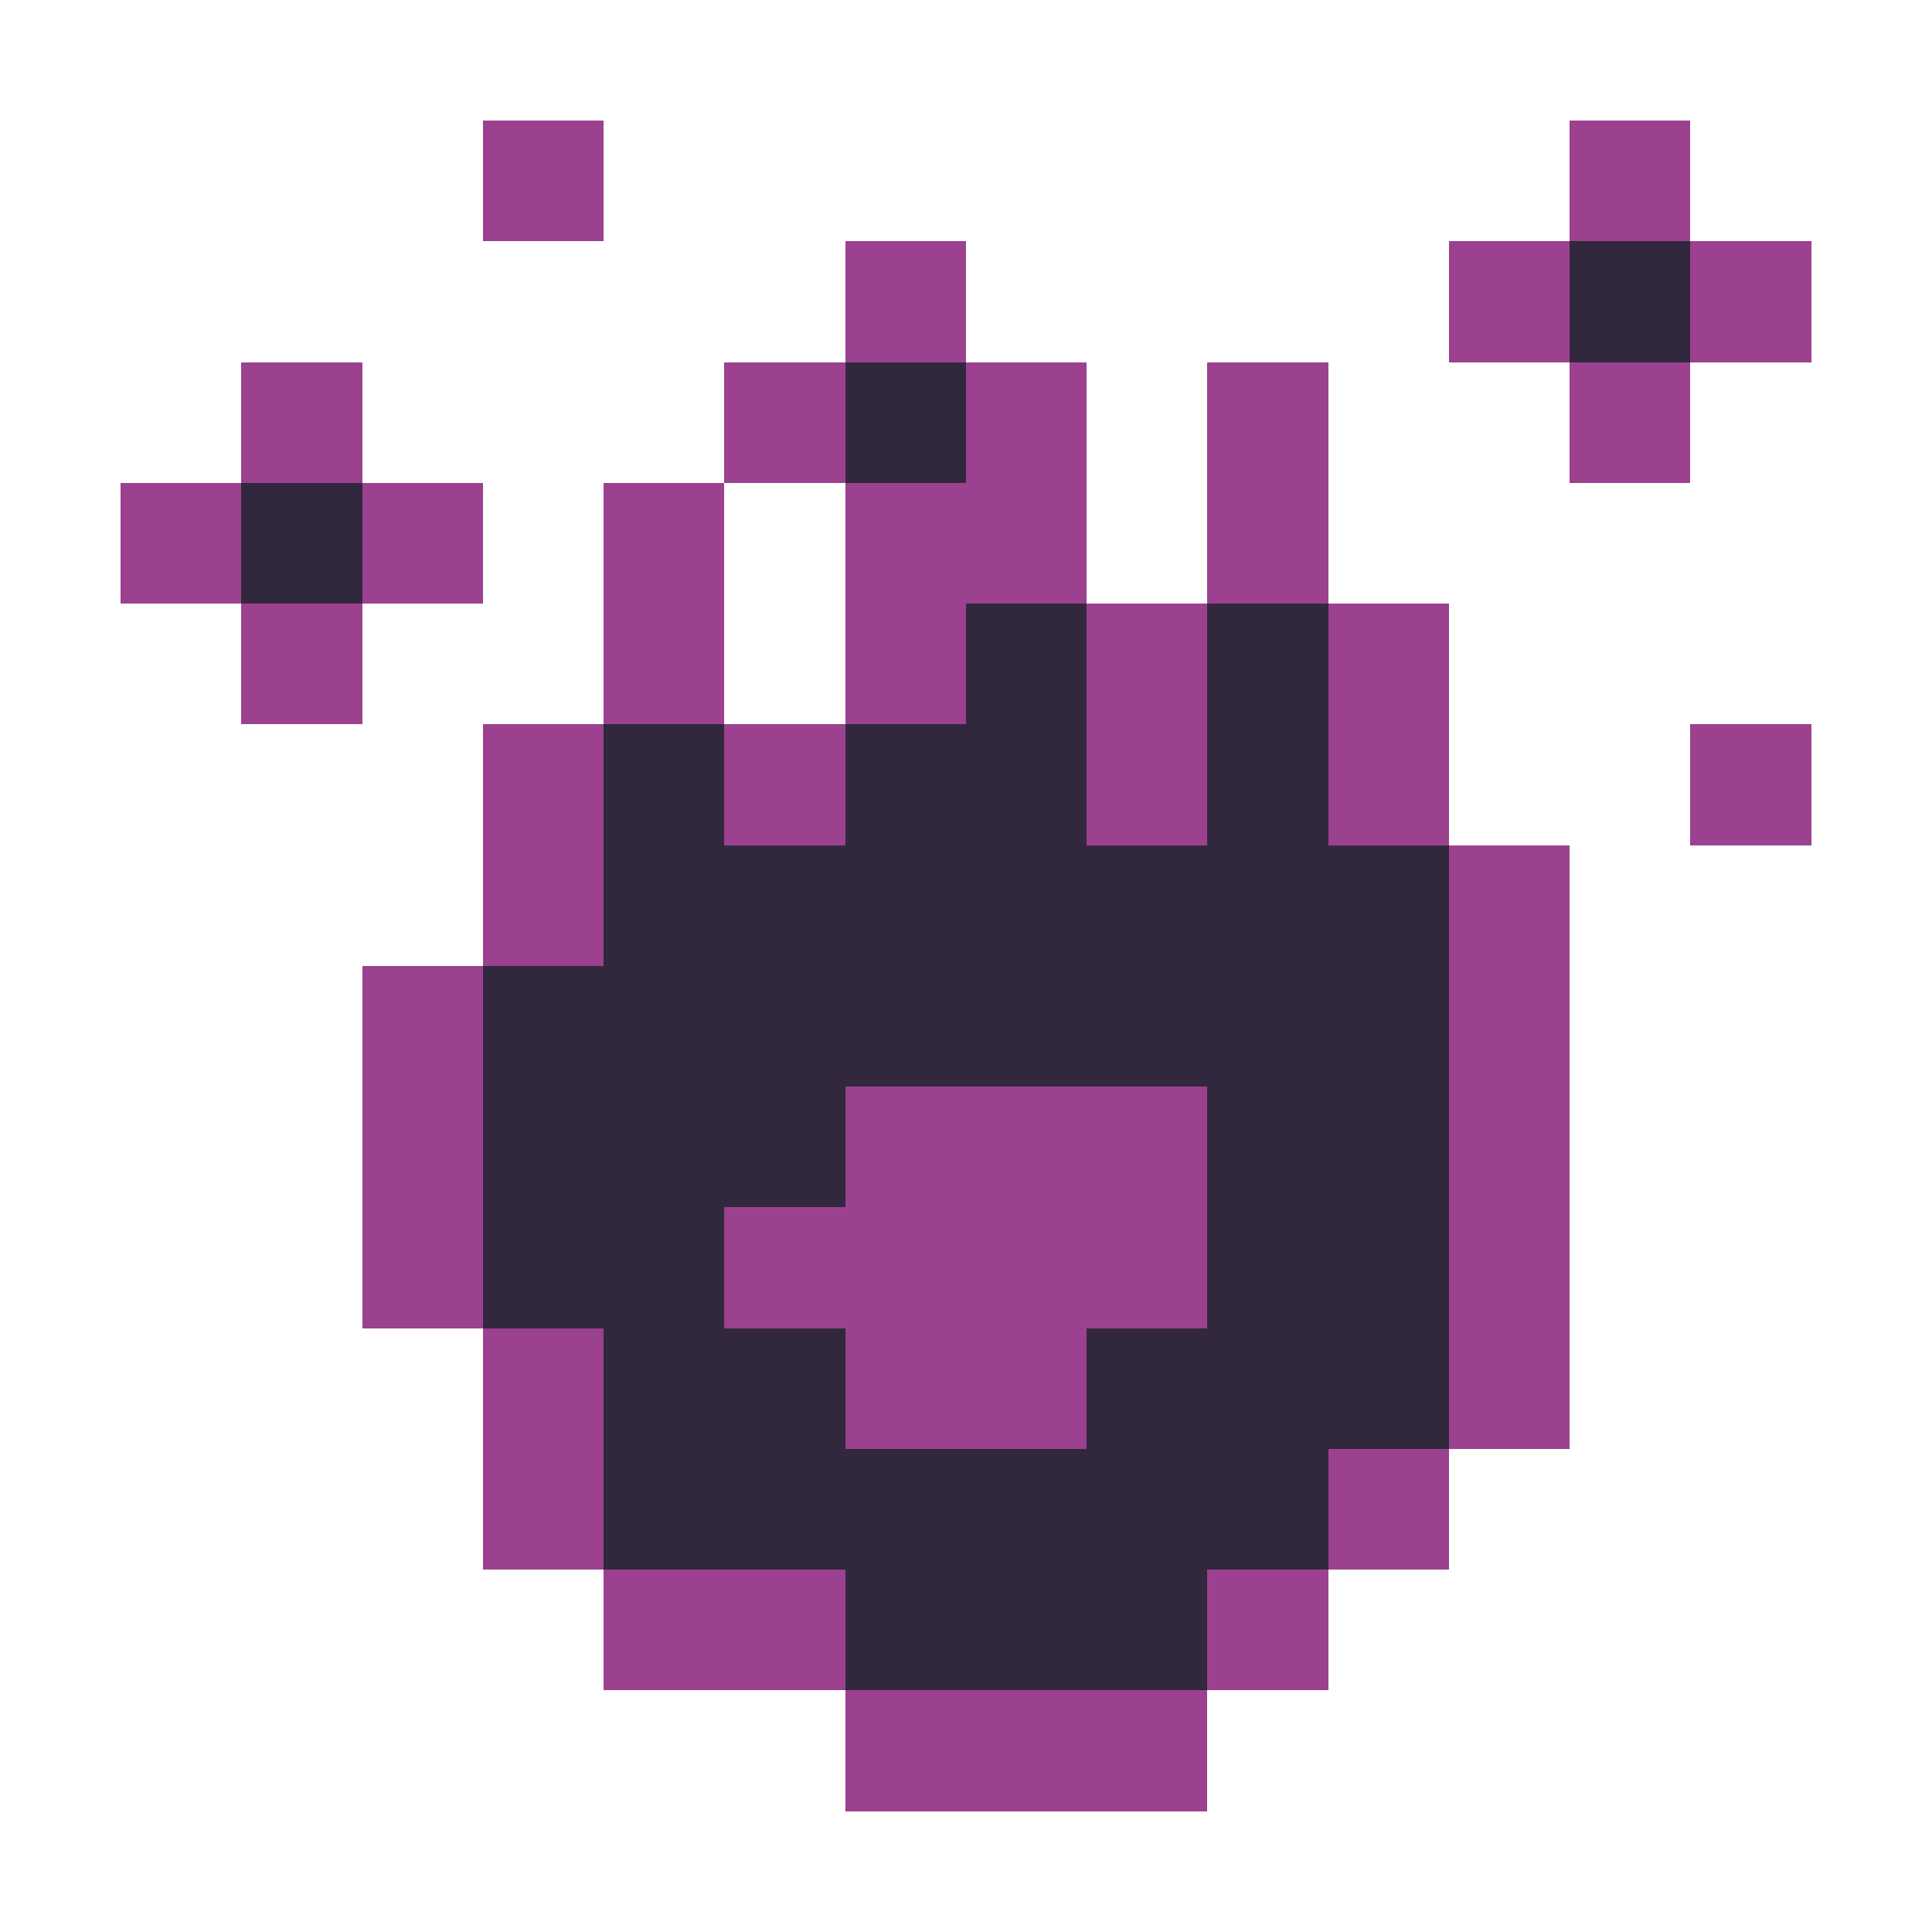 <svg xmlns="http://www.w3.org/2000/svg" shape-rendering="crispEdges" viewBox="0 -0.5 16 16"><path stroke="#9b418f" d="M4 1h1m8 0h1M7 2h1m4 0h1m1 0h1M2 3h1m3 0h1m1 0h1m1 0h1m2 0h1M1 4h1m1 0h1m1 0h1m1 0h2m1 0h1M2 5h1m2 0h1m1 0h1m1 0h1m1 0h1M4 6h1m1 0h1m2 0h1m1 0h1m2 0h1M4 7h1m7 0h1M3 8h1m8 0h1M3 9h1m3 0h3m2 0h1M3 10h1m2 0h4m2 0h1m-9 1h1m2 0h2m3 0h1m-9 1h1m6 0h1m-7 1h2m3 0h1m-4 1h3"/><path stroke="#32283d" d="M13 2h1M7 3h1M2 4h1m5 1h1m1 0h1M5 6h1m1 0h2m1 0h1M5 7h7M4 8h8M4 9h3m3 0h2m-8 1h2m4 0h2m-7 1h2m2 0h3m-7 1h6m-4 1h3"/></svg>